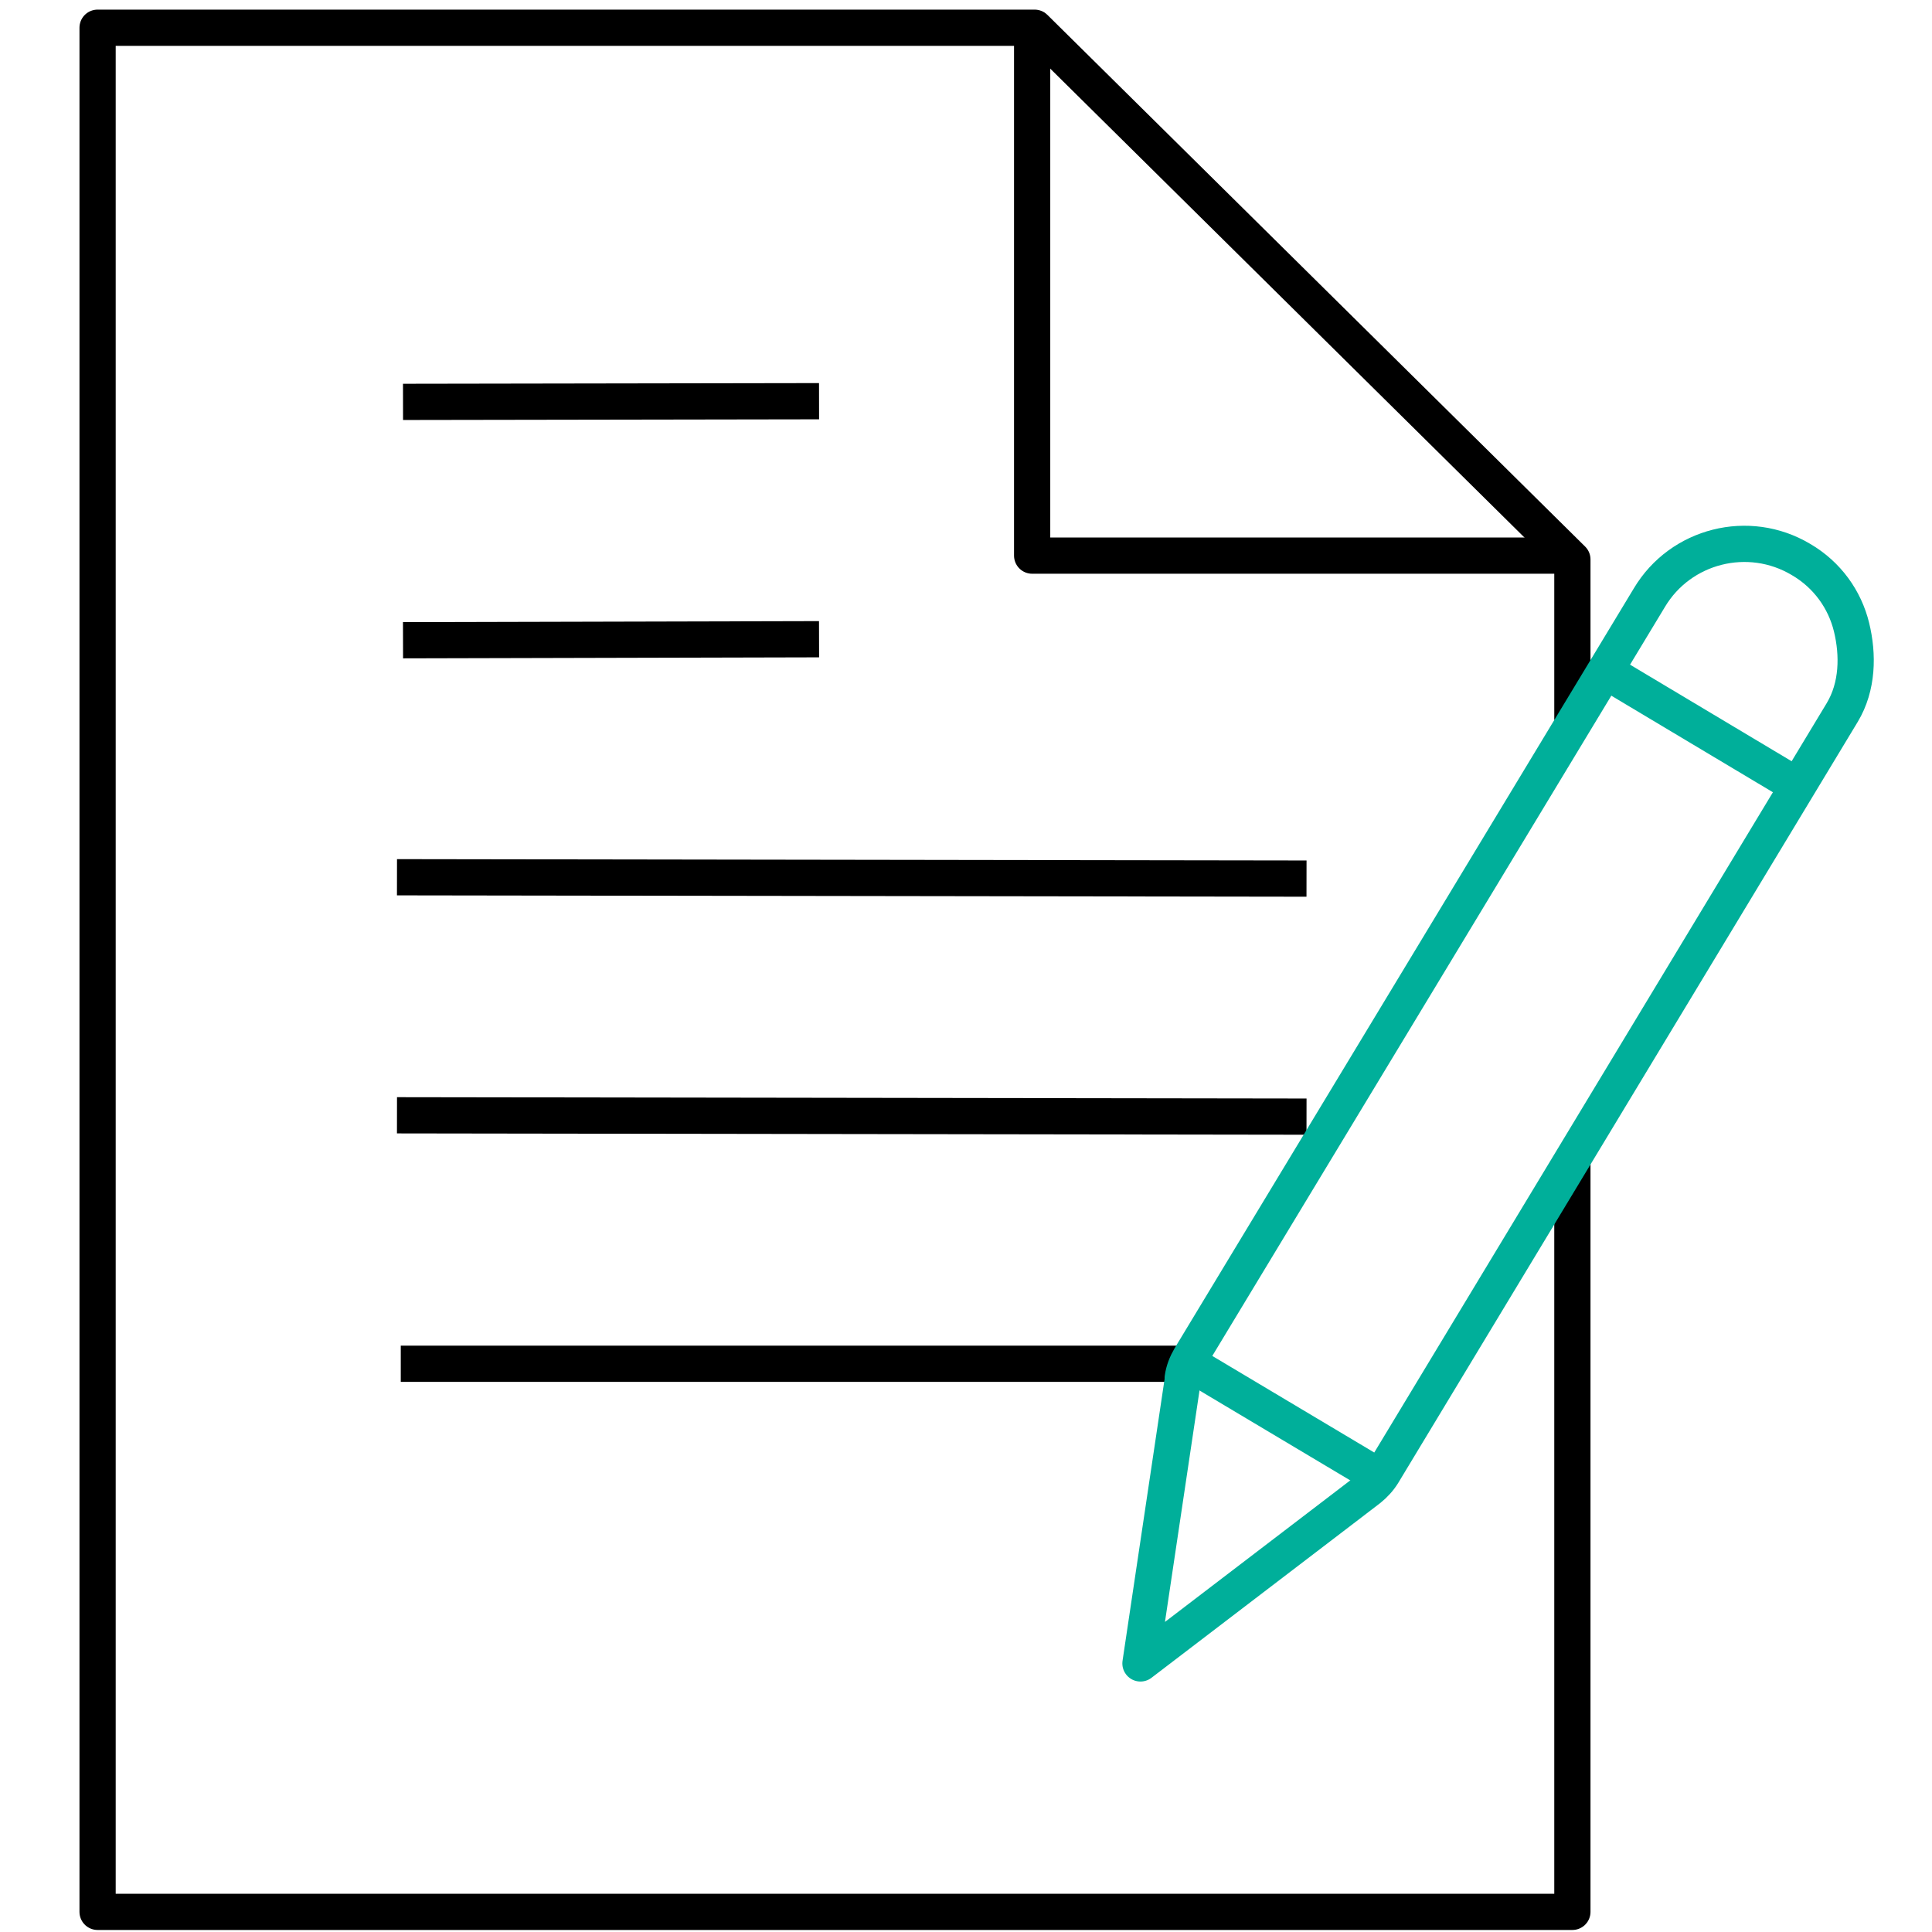 <svg viewBox="0 0 80 80" fill="none" xmlns="http://www.w3.org/2000/svg">
<g clip-path="url(#clip0_5802_36125)">
<path d="M65.109 48.105V79.166H4.041V1.148H42.842L65.109 23.165V29.804" stroke="currentcolor" stroke-width="1.5" stroke-linejoin="round"/>
<path d="M64.699 23.007H42.739V1.046" stroke="currentcolor" stroke-width="1.5" stroke-linejoin="round"/>
<path d="M16.688 16.641L33.915 16.613" stroke="currentcolor" stroke-width="1.5" stroke-linejoin="round"/>
<path d="M16.688 26.511L33.915 26.469" stroke="currentcolor" stroke-width="1.5" stroke-linejoin="round"/>
<path d="M16.438 36.325L54.1 36.381" stroke="currentcolor" stroke-width="1.5" stroke-linejoin="round"/>
<path d="M16.438 46.182L54.1 46.237" stroke="currentcolor" stroke-width="1.5" stroke-linejoin="round"/>
<path d="M16.595 56.471H50.059" stroke="currentcolor" stroke-width="1.5" stroke-linejoin="round"/>
<path d="M48.987 57.065L47.224 68.879L55.512 62.549L56.692 61.646C56.914 61.466 57.108 61.258 57.261 61.008L76.279 29.509C76.932 28.427 76.946 27.108 76.668 25.969C76.39 24.831 75.669 23.804 74.572 23.165C72.406 21.874 69.588 22.582 68.297 24.748L59.44 39.407L51.25 52.956L49.279 56.218C49.126 56.482 49.015 56.76 48.973 57.065H48.987Z" stroke="#00AF9A" stroke-width="1.5" stroke-linejoin="round"/>
<path d="M74.447 32.55L66.478 27.788" stroke="#00AF9A" stroke-width="1.5" stroke-miterlimit="10"/>
<path d="M57.164 61.174L49.181 56.413" stroke="#00AF9A" stroke-width="1.5" stroke-miterlimit="10"/>
</g>
<defs>
<clipPath id="clip0_5802_36125">
<rect width="74.667" height="80" fill="white" transform="translate(3)"/>
</clipPath>
</defs>
</svg>
